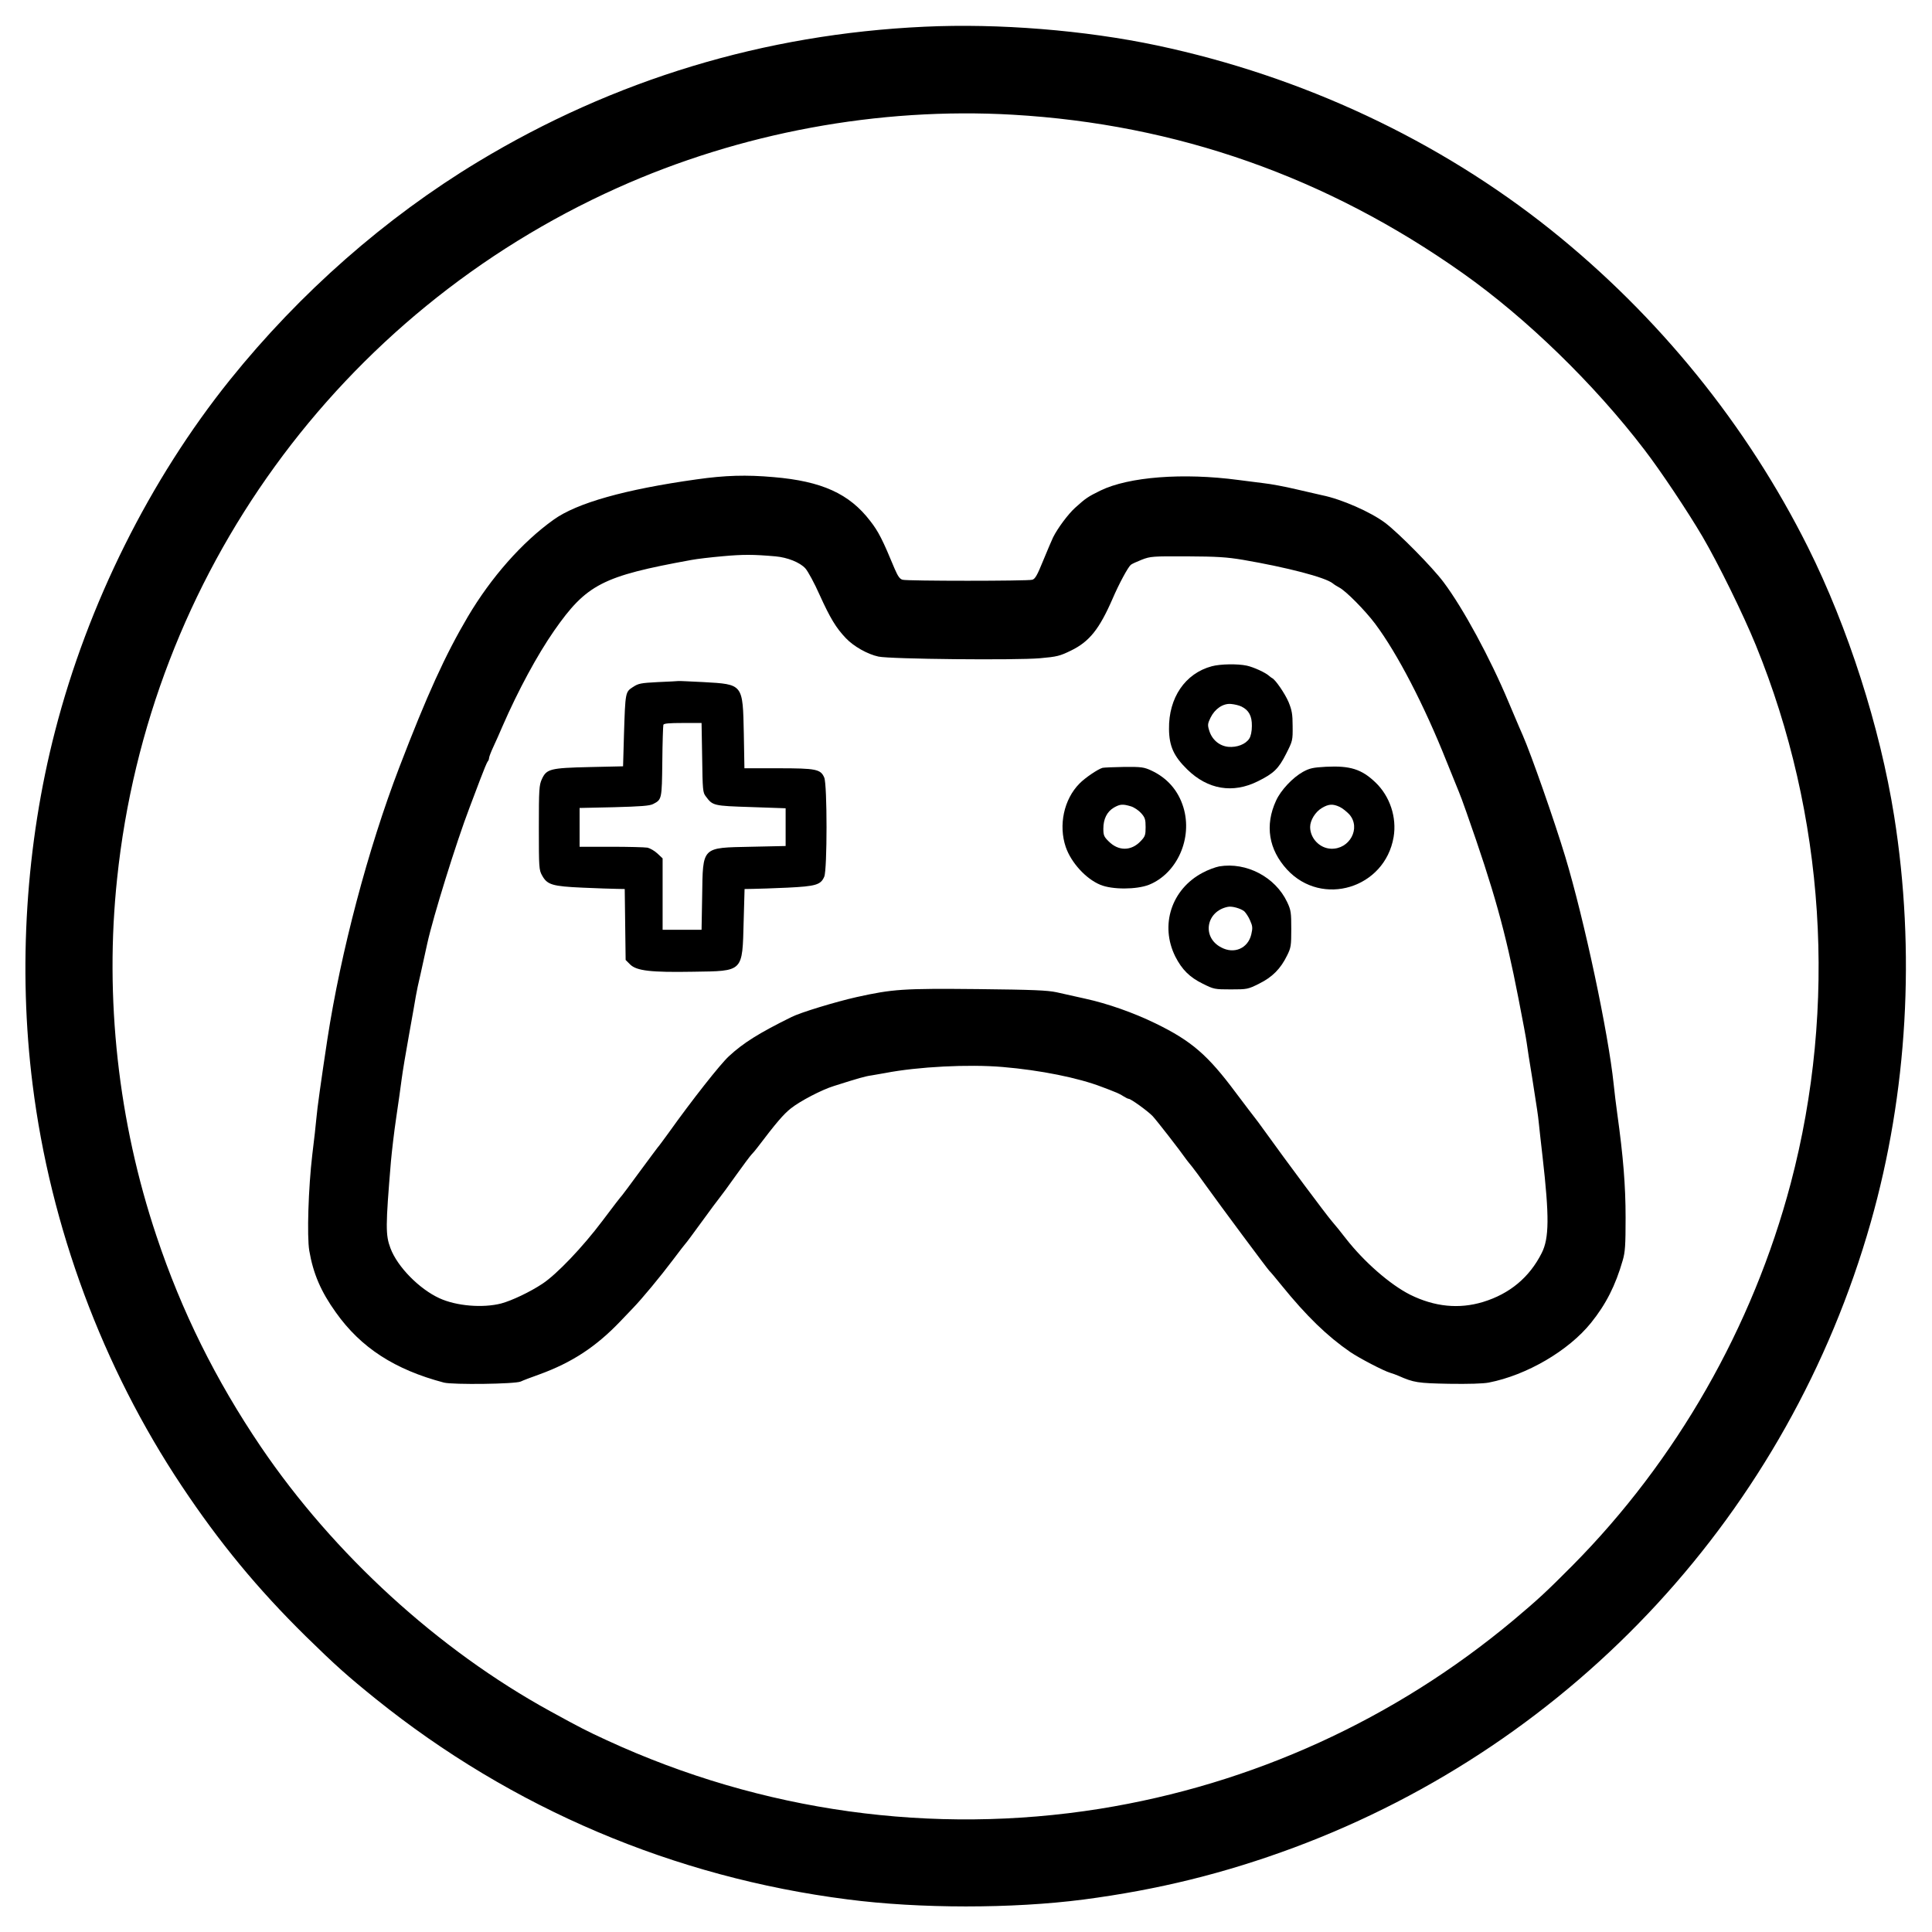 <?xml version="1.0" standalone="no"?>
<!DOCTYPE svg PUBLIC "-//W3C//DTD SVG 20010904//EN"
 "http://www.w3.org/TR/2001/REC-SVG-20010904/DTD/svg10.dtd">
<svg version="1.0" xmlns="http://www.w3.org/2000/svg"
 width="1280pt" height="1280pt" viewBox="0 0 1280 1280"
 preserveAspectRatio="xMidYMid meet">

<g transform="translate(0,1280) scale(0.1,-0.1)"
fill="#000000" stroke="none">
<path d="M6125 12623 c-1062 -49 -2058 -351 -2960 -896 -612 -370 -1177 -866
-1641 -1443 -531 -661 -942 -1485 -1159 -2327 -194 -749 -246 -1572 -149
-2342 118 -944 464 -1874 988 -2660 249 -374 502 -681 822 -996 197 -193 278
-265 464 -415 901 -725 1974 -1181 3125 -1328 477 -62 1092 -62 1563 -1 496
65 937 174 1397 345 1861 694 3275 2227 3819 4141 244 859 298 1795 155 2694
-94 589 -305 1247 -571 1780 -405 810 -990 1531 -1703 2102 -745 595 -1647
1018 -2610 1222 -478 101 -1049 147 -1540 124z m585 -583 c1086 -63 2079 -412
2980 -1049 422 -298 871 -734 1205 -1171 106 -138 285 -406 385 -576 104 -178
269 -513 353 -719 459 -1125 541 -2389 231 -3565 -252 -953 -757 -1837 -1447
-2533 -173 -174 -226 -223 -390 -361 -787 -658 -1731 -1088 -2742 -1250 -1106
-176 -2238 -19 -3264 454 -135 62 -179 85 -376 193 -742 407 -1434 1040 -1917
1752 -299 442 -525 897 -691 1395 -254 757 -345 1578 -261 2370 210 2007 1471
3747 3314 4575 815 366 1731 536 2620 485z"/>
<path d="M4615 9624 c-472 -66 -793 -156 -947 -267 -209 -149 -414 -382 -568
-642 -150 -254 -271 -520 -455 -1000 -207 -540 -387 -1221 -476 -1800 -41
-270 -68 -462 -73 -525 -3 -36 -15 -144 -27 -240 -26 -220 -36 -540 -20 -636
26 -152 77 -271 176 -409 166 -234 390 -379 716 -465 59 -15 472 -10 509 7 14
7 69 28 123 47 217 79 375 183 535 350 26 27 65 68 86 90 59 61 181 208 266
321 41 55 78 102 81 105 4 3 52 68 108 145 56 77 110 150 121 163 10 12 58 77
106 145 48 67 94 129 103 138 9 9 26 29 38 45 126 166 174 222 222 260 61 49
207 125 286 149 163 52 210 65 248 70 23 4 65 11 92 16 217 42 552 59 777 40
250 -21 503 -72 658 -132 30 -11 69 -26 85 -33 17 -6 43 -19 58 -29 14 -9 30
-17 35 -17 14 0 124 -79 158 -114 23 -24 177 -221 226 -291 4 -5 20 -26 36
-45 15 -19 57 -75 92 -125 93 -130 412 -559 420 -565 4 -3 40 -45 80 -95 167
-206 304 -338 455 -442 62 -42 221 -125 265 -138 14 -4 39 -13 55 -20 102 -45
127 -49 335 -53 129 -2 227 1 263 8 252 49 529 211 678 396 99 123 162 247
210 414 16 55 19 99 19 283 0 213 -16 407 -55 687 -8 58 -19 146 -24 197 -35
337 -194 1087 -321 1508 -72 238 -226 678 -282 805 -6 14 -17 39 -24 55 -7 17
-39 91 -70 165 -121 289 -300 620 -430 793 -74 99 -297 325 -387 393 -96 72
-289 157 -418 183 -24 5 -102 23 -174 40 -71 17 -168 35 -215 40 -47 6 -121
15 -165 21 -367 49 -727 21 -914 -70 -83 -41 -96 -49 -169 -115 -45 -41 -114
-133 -145 -195 -9 -19 -39 -89 -66 -155 -39 -96 -53 -121 -72 -126 -32 -9
-827 -9 -859 0 -19 5 -31 23 -52 71 -80 193 -108 249 -163 319 -138 180 -320
263 -640 290 -180 16 -321 12 -510 -15z m523 -510 c79 -7 162 -40 198 -80 17
-19 60 -98 95 -177 69 -152 108 -217 173 -285 52 -55 145 -107 216 -122 79
-17 909 -25 1070 -11 114 10 132 15 206 51 121 59 187 141 275 343 43 100 102
209 121 225 7 6 40 21 73 34 57 22 71 23 300 22 199 -1 262 -5 370 -23 296
-51 545 -116 595 -156 8 -7 27 -19 42 -27 43 -21 174 -154 239 -241 148 -198
325 -540 473 -912 38 -93 74 -183 81 -200 7 -16 30 -77 50 -135 184 -522 258
-787 345 -1234 27 -138 52 -271 55 -296 3 -25 19 -128 36 -230 34 -219 38
-241 44 -300 2 -25 14 -126 25 -225 45 -395 44 -539 -6 -637 -81 -161 -212
-270 -389 -324 -159 -48 -320 -32 -482 48 -133 67 -305 217 -426 372 -34 44
-76 96 -93 115 -41 48 -299 394 -444 596 -30 42 -60 82 -65 88 -6 7 -63 82
-127 167 -186 250 -293 343 -533 460 -146 71 -316 131 -467 164 -62 14 -147
33 -188 42 -62 13 -153 17 -520 21 -499 5 -565 0 -805 -53 -138 -31 -372 -102
-431 -132 -217 -107 -320 -172 -415 -260 -56 -51 -245 -291 -399 -507 -36 -49
-67 -92 -71 -95 -3 -3 -56 -75 -119 -160 -62 -85 -116 -157 -119 -160 -4 -3
-63 -79 -131 -170 -130 -173 -302 -353 -396 -415 -81 -54 -203 -112 -274 -131
-122 -31 -296 -17 -409 35 -133 61 -278 208 -324 331 -33 88 -33 143 3 575 6
66 21 197 35 290 14 94 30 208 36 255 6 47 28 180 49 295 21 116 41 230 45
255 4 25 18 92 32 150 13 58 33 148 44 200 39 177 191 667 280 900 15 41 47
125 70 185 23 61 45 114 50 120 5 5 9 15 9 22 0 8 13 42 29 76 16 34 43 95 60
135 105 241 231 473 342 633 215 308 320 362 909 469 36 7 130 18 210 25 133
12 200 12 348 -1z"/>
<path d="M8029 8386 c-177 -47 -287 -209 -284 -416 1 -114 32 -181 121 -268
136 -133 302 -161 468 -78 105 52 137 83 187 182 43 85 44 88 43 183 0 80 -5
106 -27 160 -24 56 -88 150 -110 159 -4 2 -13 9 -20 15 -23 21 -101 57 -147
67 -61 13 -175 11 -231 -4z m196 -267 c49 -24 70 -63 69 -129 0 -35 -7 -68
-17 -83 -24 -38 -82 -60 -139 -55 -60 6 -109 48 -127 109 -11 35 -10 45 9 84
29 59 83 96 136 91 22 -2 53 -9 69 -17z"/>
<path d="M4359 8281 c-115 -6 -129 -9 -166 -33 -50 -33 -50 -32 -59 -314 l-6
-211 -222 -5 c-260 -6 -285 -12 -316 -80 -18 -39 -20 -67 -20 -322 0 -267 1
-280 22 -317 34 -61 67 -71 268 -80 96 -4 198 -8 227 -8 l52 -1 3 -235 3 -235
30 -30 c43 -42 137 -53 418 -48 335 5 325 -5 334 336 l6 212 56 1 c31 0 133 4
227 8 190 9 222 19 245 73 20 48 20 608 0 656 -24 56 -53 62 -306 62 l-223 0
-4 228 c-7 332 -3 328 -268 343 -85 4 -159 8 -165 7 -5 -1 -67 -4 -136 -7z
m293 -500 c3 -213 4 -232 24 -257 46 -62 49 -63 299 -71 l230 -8 0 -125 0
-125 -230 -5 c-329 -7 -318 4 -323 -327 l-4 -223 -129 0 -129 0 0 236 0 237
-34 32 c-19 18 -49 35 -66 39 -18 3 -126 6 -241 6 l-209 0 0 129 0 128 228 5
c179 5 235 9 259 21 58 30 58 31 61 281 1 127 5 237 7 244 3 9 38 12 129 12
l124 0 4 -229z"/>
<path d="M8785 7720 c-86 -5 -107 -9 -153 -34 -68 -38 -147 -122 -178 -191
-75 -163 -49 -323 73 -456 232 -251 648 -124 706 215 22 130 -24 271 -121 363
-91 87 -167 111 -327 103z m91 -266 c19 -9 47 -32 64 -50 78 -90 2 -232 -122
-227 -75 3 -138 69 -138 144 0 44 34 100 78 126 45 27 73 28 118 7z"/>
<path d="M7305 7713 c-30 -8 -116 -66 -153 -104 -104 -105 -140 -277 -91 -421
36 -104 134 -211 229 -250 79 -33 240 -32 322 0 187 75 291 309 228 514 -34
111 -107 194 -212 243 -48 22 -65 25 -178 24 -69 -1 -134 -4 -145 -6z m187
-255 c21 -6 52 -27 68 -45 26 -29 30 -42 30 -93 0 -52 -3 -62 -33 -93 -62 -66
-147 -67 -212 -1 -31 30 -35 41 -35 84 0 64 24 112 69 139 42 24 59 25 113 9z"/>
<path d="M8078 7060 c-26 -5 -75 -23 -110 -42 -207 -109 -285 -348 -181 -556
44 -86 95 -137 181 -179 74 -37 79 -38 187 -38 108 0 113 1 187 38 87 43 142
98 185 186 26 52 28 65 28 176 0 109 -2 125 -27 178 -78 166 -270 267 -450
237z m166 -298 c10 -10 28 -36 38 -60 17 -38 18 -50 8 -93 -22 -92 -113 -132
-199 -86 -130 67 -101 240 44 269 28 6 86 -11 109 -30z"/>
</g>
</svg>
